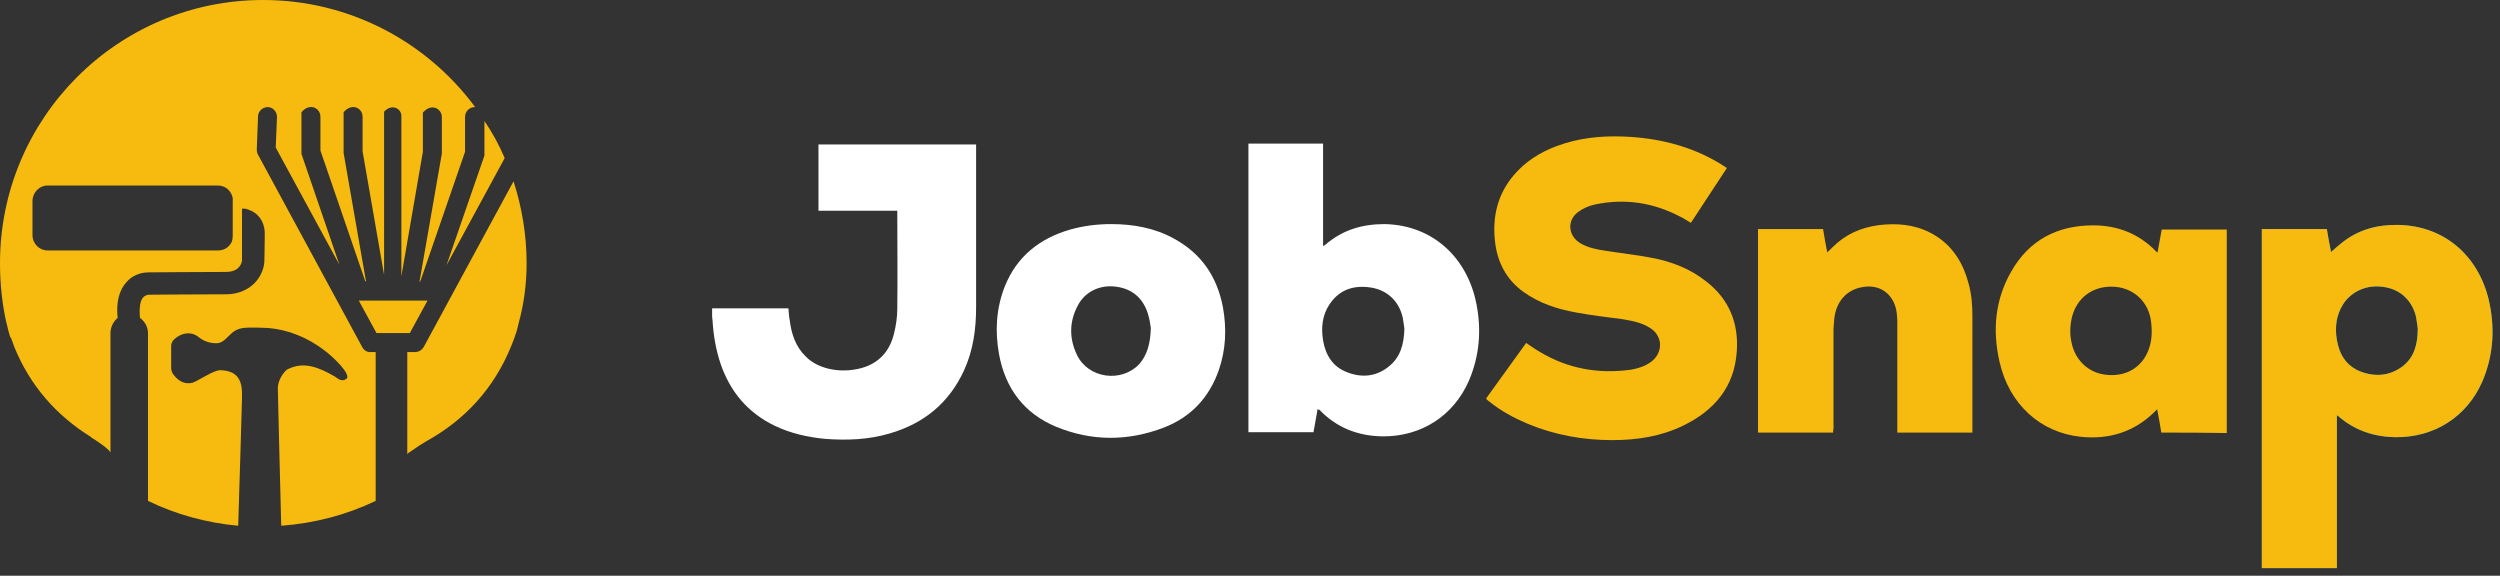 <svg width="165" height="38" viewBox="0 0 165 38" fill="none" xmlns="http://www.w3.org/2000/svg">
<rect x="0" y="0" width="165" height="38" fill="#333333" stroke="none"/>
<path d="M23.903 22.901L17.03 10.212C16.974 10.101 16.947 9.99 16.947 9.879L17.03 7.68C17.03 7.346 17.336 7.068 17.67 7.068C18.004 7.068 18.282 7.374 18.282 7.708L18.199 9.739L22.401 17.475L19.924 10.24C19.896 10.185 19.896 10.101 19.896 10.046V7.43C19.896 7.402 19.896 7.402 19.924 7.374C20.48 6.762 21.148 7.151 21.148 7.708V9.934L24.07 18.449C24.07 18.477 24.098 18.505 24.098 18.561H24.154L22.679 10.101V7.43C22.679 7.402 22.679 7.402 22.707 7.374C23.263 6.762 23.931 7.151 23.931 7.708V9.99L25.35 18.143V7.374C25.851 6.818 26.491 7.151 26.491 7.652V18.227L27.91 10.018V7.458C27.91 7.43 27.91 7.43 27.938 7.402C28.495 6.79 29.163 7.179 29.163 7.736V10.129L27.688 18.588H27.743C27.743 18.561 27.743 18.505 27.771 18.477L30.693 10.018V7.708C30.693 7.374 30.971 7.068 31.333 7.068C31.333 7.068 31.333 7.068 31.361 7.068C28.189 2.783 23.096 0 17.364 0C7.764 0 0 7.791 0 17.364C0 18.7 0.139 20.035 0.417 21.288C0.417 21.288 0.417 21.315 0.445 21.371C0.501 21.649 0.584 21.955 0.668 22.234C0.668 22.261 0.696 22.261 0.723 22.289C0.807 22.484 0.863 22.707 0.946 22.901C1.976 25.434 3.701 27.409 5.983 28.828C6.011 28.856 6.011 28.856 6.038 28.884C6.205 28.968 7.291 29.691 7.291 29.886V21.983C7.291 21.621 7.458 21.26 7.708 21.037C7.708 21.009 7.736 21.009 7.764 20.981C7.652 19.924 7.875 19.117 8.376 18.588C8.932 17.976 9.656 17.976 9.851 17.976C10.073 17.976 13.273 17.948 14.887 17.948C15.305 17.948 15.611 17.837 15.806 17.587C15.945 17.42 15.973 17.225 15.973 17.169C15.973 17.113 15.973 17.03 15.973 16.891V13.774C16.056 13.774 16.167 13.774 16.195 13.774C16.279 13.802 16.557 13.858 16.863 14.08C17.253 14.386 17.475 14.86 17.475 15.416C17.475 16.223 17.447 17.197 17.447 17.253V17.28C17.42 17.753 17.169 18.449 16.529 18.922C16.14 19.201 15.611 19.423 14.915 19.423C13.245 19.423 9.906 19.451 9.879 19.451C9.851 19.451 9.851 19.451 9.823 19.451C9.823 19.451 9.628 19.451 9.461 19.618C9.238 19.84 9.183 20.341 9.239 20.981C9.545 21.204 9.767 21.566 9.767 21.983V33.058C11.604 33.949 13.607 34.505 15.722 34.7C15.833 31.277 15.973 26.241 15.973 26.213C16 25.295 15.833 24.46 14.526 24.432C14.22 24.432 13.496 24.849 13.051 25.1C12.995 25.128 12.94 25.155 12.884 25.183C12.745 25.239 12.661 25.295 12.661 25.267C12.299 25.35 11.854 25.267 11.437 24.71C11.353 24.599 11.298 24.432 11.298 24.293V22.818C11.298 22.679 11.381 22.484 11.492 22.401C12.105 21.844 12.773 21.927 13.162 22.289C13.496 22.54 13.941 22.679 14.359 22.651C14.748 22.623 15.027 22.206 15.333 21.955C15.666 21.677 16.056 21.621 16.474 21.621C16.891 21.621 17.308 21.621 17.726 21.649C19.034 21.761 20.314 22.289 21.371 23.096C21.955 23.514 23.263 24.766 22.846 25.016C22.54 25.211 22.345 25.016 22.095 24.849C21.037 24.237 20.063 23.848 19.034 24.348C19.006 24.376 18.95 24.376 18.922 24.404C18.588 24.71 18.31 25.239 18.338 25.684C18.338 26.102 18.477 31.25 18.561 34.7C20.787 34.533 22.874 33.977 24.794 33.058V23.235H24.376C24.237 23.235 24.015 23.124 23.903 22.901ZM15.305 15.945C15.138 16.306 14.804 16.529 14.386 16.529H3.144C2.588 16.529 2.143 16.084 2.143 15.499V13.273C2.143 12.717 2.588 12.244 3.144 12.244H14.386C14.887 12.244 15.277 12.605 15.36 13.079V15.583C15.36 15.722 15.333 15.833 15.305 15.945Z" fill="#F7BB0F"/>
<path d="M33.309 10.435C32.947 9.572 32.502 8.765 31.973 7.986V10.24C31.973 10.24 31.973 10.24 31.973 10.268L29.469 17.503L33.309 10.435Z" fill="#F7BB0F"/>
<path d="M24.849 21.983H27.048L28.216 19.841H23.681L24.849 21.983Z" fill="#F7BB0F"/>
<path d="M34.756 17.392C34.756 15.5 34.45 13.691 33.893 11.966L27.966 22.901C27.855 23.096 27.632 23.235 27.409 23.235H26.881V29.97C26.909 29.942 26.936 29.914 26.964 29.886C27.048 29.83 27.187 29.747 27.215 29.719C27.521 29.496 27.827 29.302 28.161 29.107C30.721 27.688 32.613 25.601 33.726 22.874C33.81 22.651 33.893 22.456 33.977 22.234V22.206C34.088 21.928 34.171 21.622 34.227 21.343C34.589 20.035 34.756 18.7 34.756 17.392Z" fill="#F7BB0F"/>
<path fill-rule="evenodd" clip-rule="evenodd" d="M47 20.35C48.404 20.35 49.807 20.35 51.211 20.35C51.486 20.35 51.762 20.35 52.037 20.35C52.064 20.625 52.064 20.873 52.12 21.121C52.23 22.029 52.505 22.882 53.193 23.543C53.606 23.956 54.129 24.203 54.707 24.341C55.422 24.506 56.166 24.479 56.881 24.286C58.037 23.956 58.725 23.157 59.001 22.029C59.138 21.478 59.221 20.928 59.221 20.377C59.248 18.286 59.221 16.166 59.221 14.074C59.221 14.019 59.221 13.964 59.221 13.909C57.487 13.909 55.753 13.909 54.019 13.909C54.019 12.45 54.019 10.992 54.019 9.533C57.487 9.533 60.927 9.533 64.423 9.533C64.423 9.616 64.423 9.698 64.423 9.781C64.423 13.276 64.423 16.772 64.423 20.267C64.423 21.726 64.23 23.13 63.624 24.451C62.634 26.598 60.982 27.947 58.725 28.607C57.322 29.02 55.918 29.075 54.459 28.965C53.303 28.855 52.202 28.607 51.156 28.112C49.367 27.258 48.184 25.855 47.55 23.983C47.248 23.075 47.083 22.111 47.028 21.148C47.028 21.066 47 20.983 47 20.9C47 20.68 47 20.515 47 20.35Z" fill="white"/>
<path fill-rule="evenodd" clip-rule="evenodd" d="M149.279 37.497C149.279 31.139 149.279 21.478 149.279 15.12C150.711 15.12 152.142 15.12 153.573 15.12C153.656 15.616 153.738 16.111 153.848 16.634C154.096 16.414 154.344 16.194 154.591 16.001C155.665 15.148 156.931 14.818 158.28 14.845C161.472 14.9 163.757 17.075 164.335 20.157C164.665 21.864 164.528 23.543 163.84 25.167C162.821 27.506 160.674 28.882 158.087 28.855C156.683 28.827 155.417 28.414 154.344 27.479C154.316 27.451 154.289 27.451 154.234 27.396C154.234 28.552 154.234 29.681 154.234 30.809C154.234 31.938 154.234 36.369 154.234 37.497C152.582 37.497 150.958 37.497 149.279 37.497ZM159.573 21.671C159.546 21.533 159.518 21.231 159.463 20.928C159.215 19.855 158.445 19.111 157.371 18.946C156.27 18.753 155.224 19.194 154.646 20.075C154.179 20.818 154.096 21.616 154.234 22.442C154.399 23.405 154.867 24.176 155.83 24.534C156.793 24.891 157.757 24.809 158.61 24.148C159.326 23.57 159.573 22.744 159.573 21.671Z" fill="#0091E3"/>
<path fill-rule="evenodd" clip-rule="evenodd" d="M86.965 26.983C86.882 27.506 86.772 28.029 86.69 28.525C85.258 28.525 83.827 28.525 82.396 28.525C82.396 22.167 82.396 15.836 82.396 9.478C84.047 9.478 85.671 9.478 87.323 9.478C87.323 11.735 87.323 13.964 87.323 16.249C87.378 16.194 87.433 16.194 87.46 16.166C88.589 15.175 89.91 14.79 91.369 14.79C94.589 14.845 96.874 17.047 97.452 20.102C97.782 21.809 97.644 23.488 96.956 25.112C95.938 27.451 93.791 28.827 91.231 28.8C89.607 28.772 88.204 28.222 87.075 27.038C87.02 27.066 87.02 27.038 86.965 26.983ZM92.69 21.699C92.662 21.534 92.635 21.231 92.58 20.956C92.332 19.882 91.561 19.139 90.46 18.974C89.332 18.809 88.396 19.111 87.736 20.102C87.268 20.818 87.185 21.616 87.323 22.469C87.488 23.433 87.956 24.203 88.892 24.561C89.855 24.947 90.818 24.864 91.644 24.203C92.415 23.598 92.662 22.745 92.69 21.699Z" fill="white"/>
<path fill-rule="evenodd" clip-rule="evenodd" d="M73.341 14.79C74.772 14.79 76.175 15.038 77.442 15.726C79.286 16.717 80.332 18.258 80.717 20.295C80.965 21.699 80.91 23.075 80.442 24.424C79.809 26.24 78.598 27.534 76.808 28.222C74.441 29.13 72.047 29.13 69.707 28.167C67.588 27.286 66.349 25.634 65.936 23.378C65.661 21.864 65.744 20.35 66.322 18.891C67.12 16.909 68.634 15.726 70.643 15.148C71.524 14.9 72.432 14.79 73.341 14.79ZM75.955 21.643C75.928 21.451 75.873 21.066 75.763 20.708C75.432 19.662 74.717 19.056 73.643 18.919C72.597 18.781 71.606 19.249 71.139 20.157C70.561 21.231 70.561 22.359 71.084 23.433C71.827 24.974 74.001 25.277 75.185 24.038C75.735 23.405 75.928 22.634 75.955 21.643Z" fill="white"/>
<path fill-rule="evenodd" clip-rule="evenodd" d="M142.646 28.552C142.563 28.057 142.481 27.534 142.371 27.011C142.288 27.093 142.233 27.148 142.178 27.204C140.829 28.525 139.178 29.02 137.334 28.828C134.664 28.552 132.6 26.681 131.967 23.873C131.499 21.809 131.664 19.8 132.737 17.928C133.921 15.836 135.793 14.873 138.16 14.873C139.756 14.873 141.16 15.423 142.288 16.579C142.316 16.607 142.343 16.634 142.398 16.662C142.481 16.139 142.591 15.643 142.674 15.148C144.105 15.148 145.536 15.148 146.967 15.148C146.967 19.634 146.967 24.093 146.967 28.58C145.536 28.552 144.105 28.552 142.646 28.552ZM139.343 18.919C138.077 18.919 137.086 19.662 136.756 20.901C136.618 21.479 136.591 22.057 136.728 22.635C136.949 23.708 137.747 24.506 138.765 24.699C139.949 24.919 140.995 24.506 141.573 23.57C141.985 22.882 142.068 22.139 141.985 21.369C141.875 19.91 140.774 18.919 139.343 18.919Z" fill="#F7BB0F"/>
<path fill-rule="evenodd" clip-rule="evenodd" d="M120.985 28.552C119.333 28.552 117.682 28.552 116.03 28.552C116.03 24.066 116.03 19.607 116.03 15.12C117.462 15.12 118.865 15.12 120.324 15.12C120.407 15.616 120.489 16.139 120.599 16.662C120.82 16.442 121.04 16.221 121.26 16.029C122.168 15.258 123.242 14.9 124.425 14.818C125.636 14.735 126.792 14.928 127.838 15.616C128.967 16.359 129.6 17.46 129.93 18.726C130.123 19.414 130.178 20.13 130.178 20.846C130.178 23.35 130.178 25.855 130.178 28.36C130.178 28.415 130.178 28.47 130.178 28.552C128.526 28.552 126.875 28.552 125.223 28.552C125.223 28.47 125.223 28.387 125.223 28.305C125.223 25.965 125.223 23.625 125.223 21.286C125.223 20.983 125.196 20.68 125.141 20.405C124.893 19.332 124.012 18.754 122.939 18.946C121.893 19.111 121.205 19.882 121.067 20.983C121.04 21.203 121.04 21.451 121.012 21.671C121.012 23.873 121.012 26.103 121.012 28.305C120.985 28.36 120.985 28.442 120.985 28.552Z" fill="#F7BB0F"/>
<path fill-rule="evenodd" clip-rule="evenodd" d="M98.085 26.295C98.965 25.084 99.846 23.846 100.727 22.634C101.03 22.827 101.305 23.047 101.608 23.212C103.479 24.341 105.516 24.699 107.663 24.396C108.131 24.313 108.571 24.176 108.984 23.873C109.782 23.267 109.755 22.167 108.902 21.644C108.351 21.286 107.718 21.176 107.085 21.066C106.067 20.928 105.048 20.818 104.03 20.625C102.791 20.405 101.608 20.02 100.562 19.276C99.406 18.451 98.8 17.267 98.663 15.864C98.497 14.267 98.855 12.808 99.901 11.57C100.672 10.662 101.635 10.056 102.736 9.643C104.14 9.12 105.599 8.955 107.112 9.01C109.397 9.093 111.571 9.616 113.526 10.799C113.663 10.882 113.773 10.964 113.911 11.047C113.938 11.047 113.938 11.074 113.966 11.102C113.168 12.313 112.397 13.496 111.599 14.707C111.351 14.57 111.131 14.405 110.883 14.295C109.094 13.359 107.223 13.084 105.268 13.496C104.883 13.579 104.498 13.744 104.195 13.964C103.397 14.515 103.479 15.561 104.305 16.056C104.828 16.359 105.406 16.469 105.984 16.552C107.002 16.717 108.048 16.827 109.039 17.02C110.333 17.267 111.544 17.735 112.59 18.561C114.131 19.744 114.764 21.341 114.627 23.212C114.461 25.552 113.14 27.093 111.103 28.084C109.645 28.8 108.048 29.048 106.424 29.048C104.498 29.048 102.626 28.717 100.837 27.974C99.929 27.589 99.048 27.121 98.277 26.488C98.222 26.46 98.167 26.405 98.14 26.378C98.112 26.35 98.112 26.323 98.085 26.295Z" fill="#F7BB0F"/>
<path fill-rule="evenodd" clip-rule="evenodd" d="M149.279 37.497C149.279 31.139 149.279 21.478 149.279 15.12C150.711 15.12 152.142 15.12 153.573 15.12C153.656 15.616 153.738 16.111 153.848 16.634C154.096 16.414 154.344 16.194 154.591 16.001C155.665 15.148 156.931 14.818 158.28 14.845C161.472 14.9 163.757 17.075 164.335 20.157C164.665 21.864 164.528 23.543 163.84 25.167C162.821 27.506 160.674 28.882 158.087 28.855C156.683 28.827 155.417 28.414 154.344 27.479C154.316 27.451 154.289 27.451 154.234 27.396C154.234 28.552 154.234 29.681 154.234 30.809C154.234 31.938 154.234 36.369 154.234 37.497C152.582 37.497 150.986 37.497 149.279 37.497ZM159.573 21.671C159.546 21.533 159.518 21.231 159.463 20.928C159.215 19.855 158.445 19.111 157.371 18.946C156.27 18.753 155.224 19.194 154.646 20.075C154.179 20.818 154.096 21.616 154.234 22.442C154.399 23.405 154.867 24.176 155.83 24.534C156.793 24.891 157.757 24.809 158.61 24.148C159.326 23.57 159.573 22.744 159.573 21.671Z" fill="#F7BB0F"/>
</svg>
